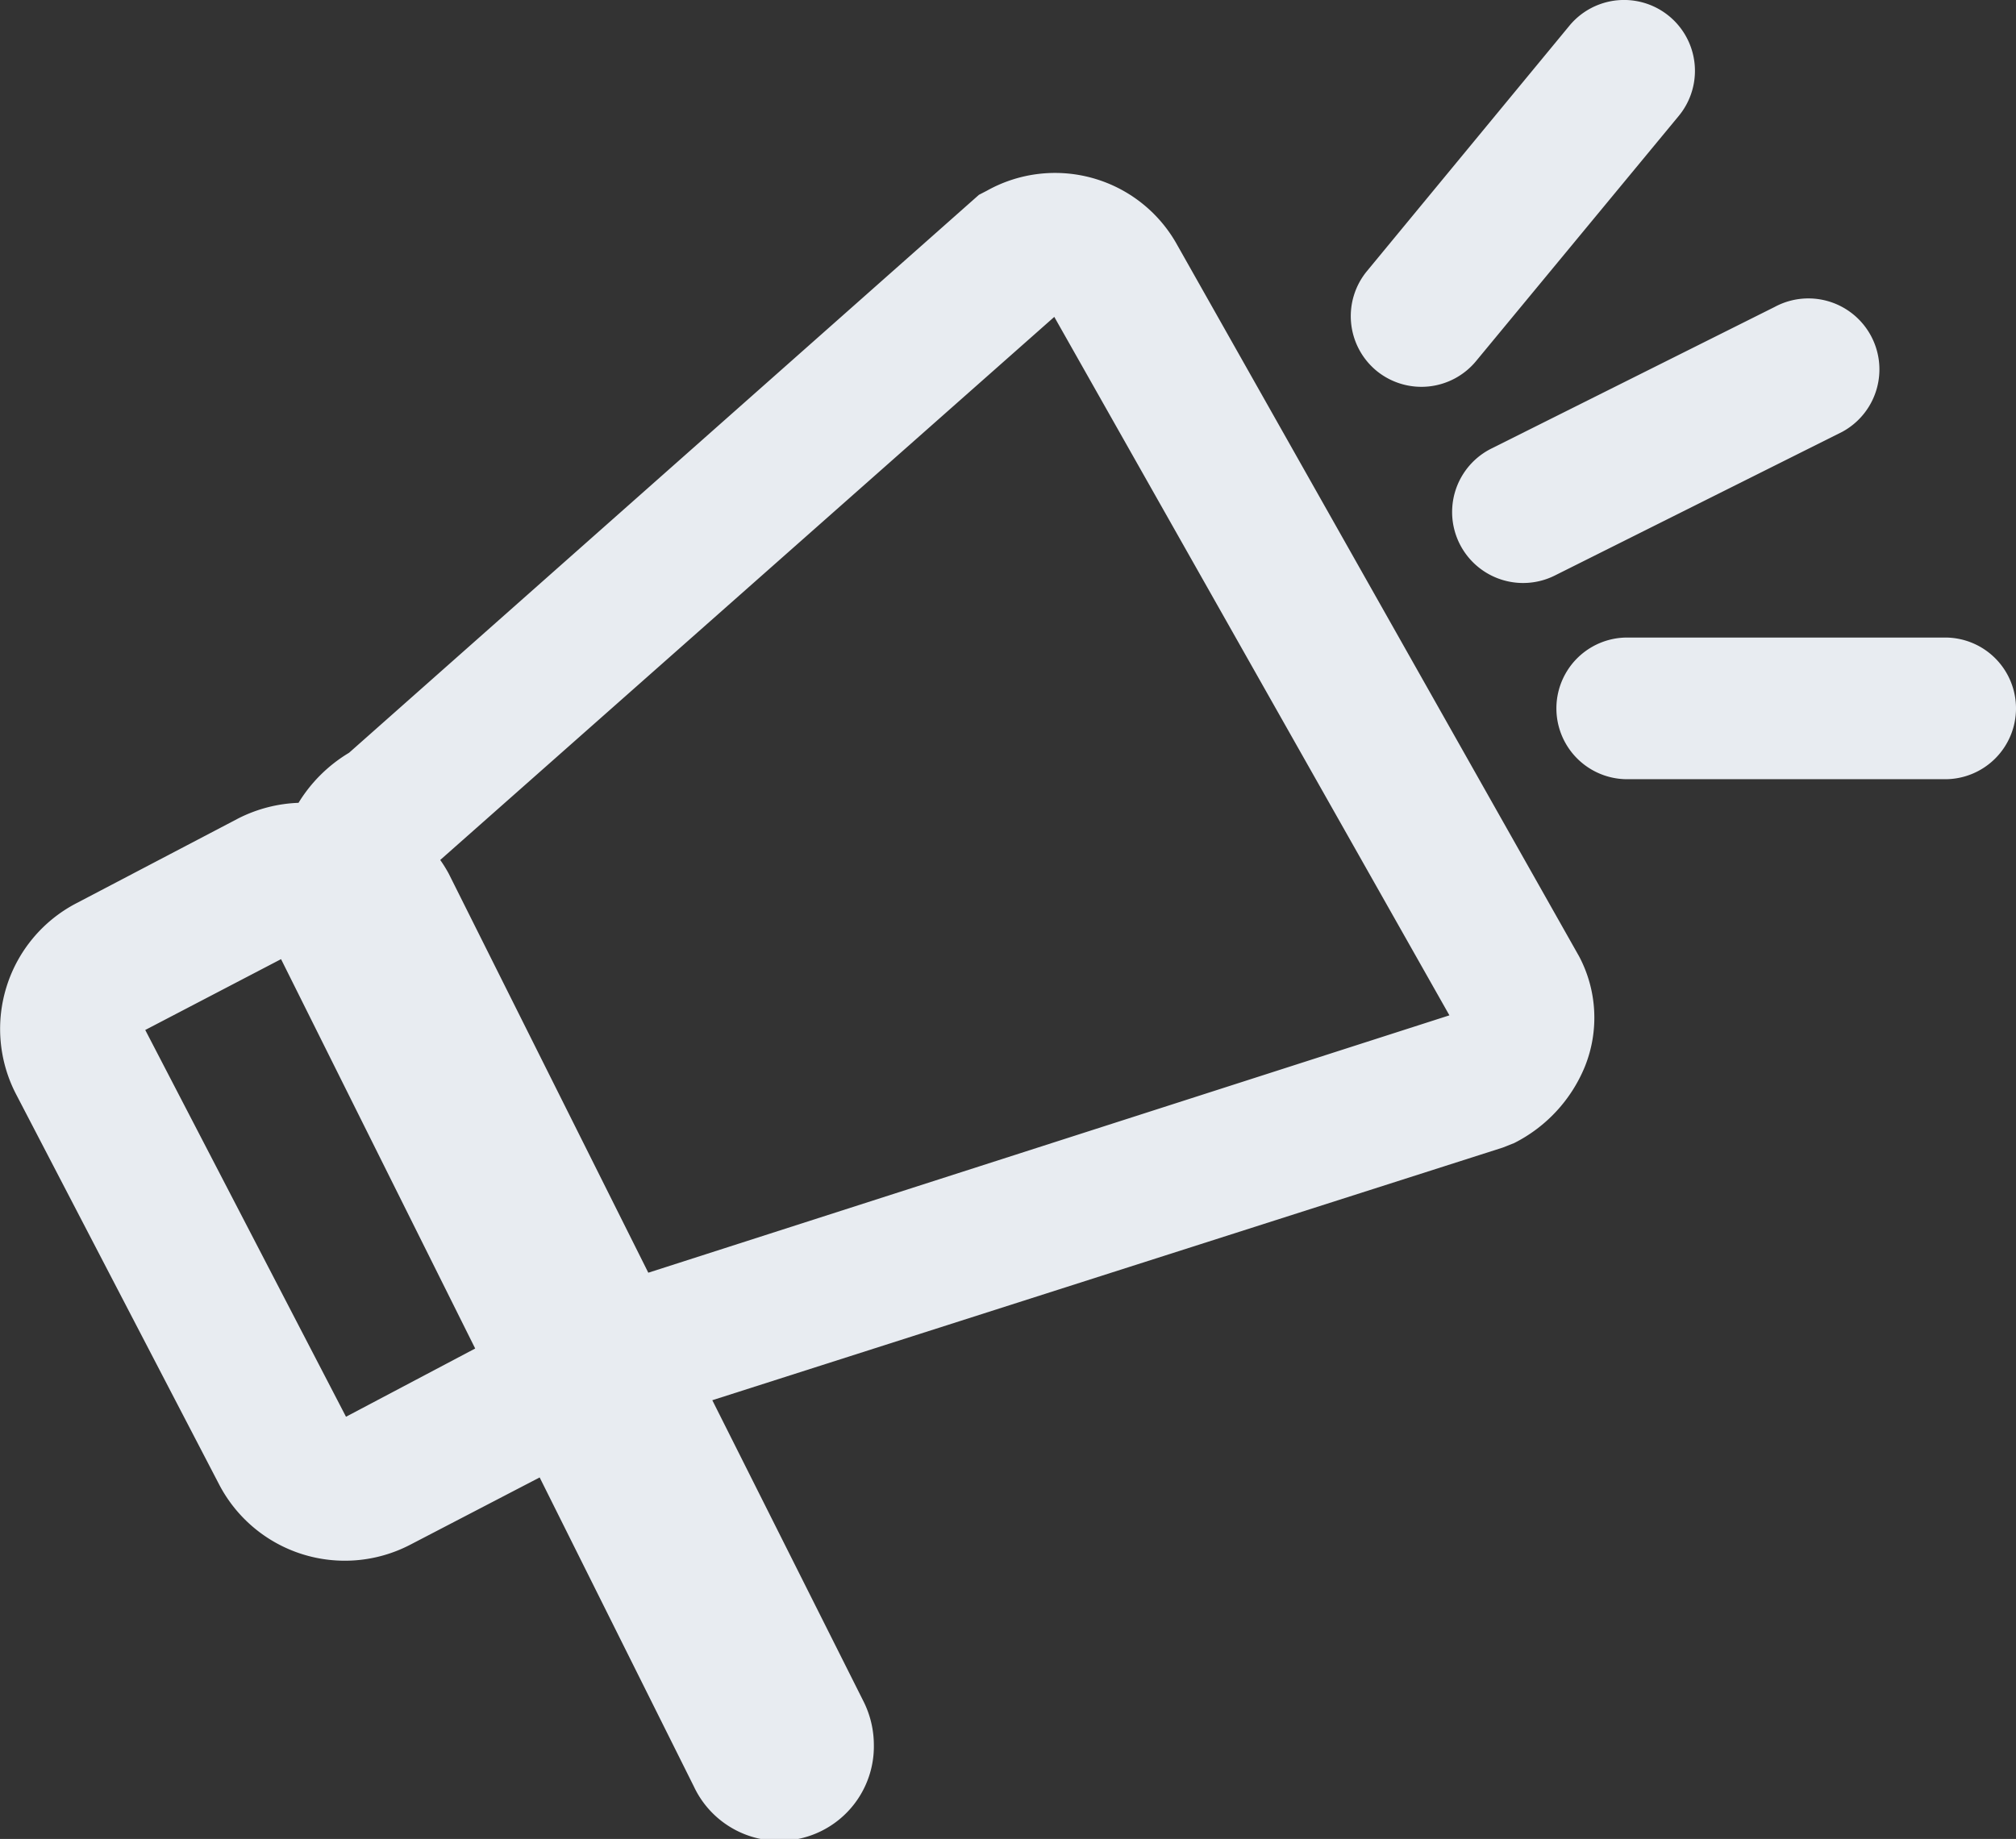 <svg xmlns="http://www.w3.org/2000/svg" viewBox="0 0 85.36 77.88"><rect x="0" y="0" width="85.36" height="77.88" fill="#333333" stroke="none"/><defs><style>.cls-1{fill:#e8ecf1;}</style></defs><g id="Layer_2" data-name="Layer 2"><g id="Layer_1-2" data-name="Layer 1"><g id="Layer_2-2" data-name="Layer 2"><g id="Layer_1-2-2" data-name="Layer 1-2"><path class="cls-1" d="M49.78,10.26a5.91,5.91,0,0,0-8-2.18l-.33.17L14.78,31.88A6.29,6.29,0,0,0,12.64,34a6.11,6.11,0,0,0-2.55.66l-6.87,3.6A6,6,0,0,0,.67,46.32L9.29,62.89a6,6,0,0,0,8.06,2.54l5.5-2.86,6.53,13.09A4,4,0,0,0,37,73.88a4.13,4.13,0,0,0-.42-1.79L30.16,59.3,63.63,48.6l.48-.19a6.3,6.3,0,0,0,3-3.25,5.55,5.55,0,0,0-.25-4.66ZM14.65,60,6.15,43.62l5.75-3,8.22,16.49Zm12.8-6.1L19,37a5.65,5.65,0,0,0-.36-.58l26-23L61.37,43ZM63.14,19l12-6A3,3,0,0,1,78,18.29l-.16.08-12,6A3,3,0,0,1,63.14,19Zm-4.86-3.3a3,3,0,0,1-.4-4.22L66.45,1.09a3,3,0,0,1,4.63,3.82L62.5,15.29A3,3,0,0,1,58.28,15.7ZM85.36,30a3,3,0,0,1-3,3H68.9a3,3,0,0,1,0-6H82.36A3,3,0,0,1,85.36,30Z"/></g></g></g></g></svg>
